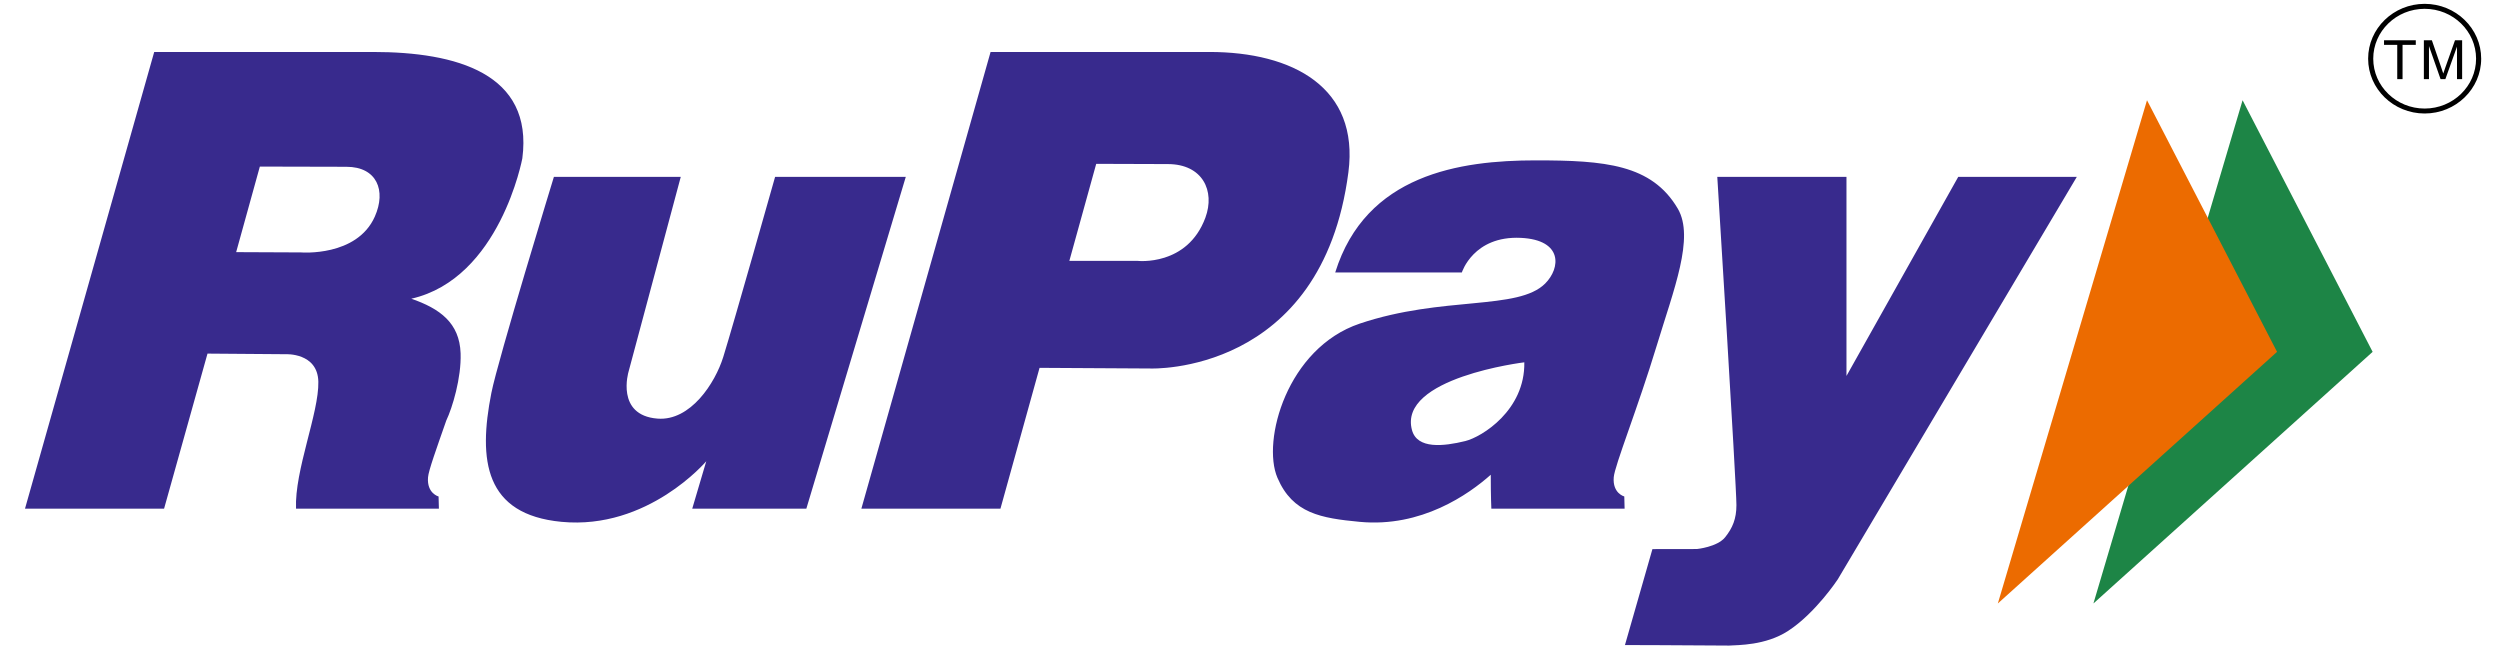 <svg xmlns="http://www.w3.org/2000/svg" width="95" height="25" viewBox="0 0 95 25" fill="none">
  <path fill-rule="evenodd" clip-rule="evenodd" d="M65.257 6.721H70.166V14.286L74.413 6.721H78.919L69.835 22.015C69.835 22.015 68.992 23.297 67.946 23.976C67.086 24.534 66.03 24.509 65.707 24.532C63.913 24.517 61.748 24.512 61.748 24.512L62.792 20.866L64.482 20.863C64.482 20.863 65.255 20.787 65.554 20.417C65.838 20.064 65.984 19.712 65.984 19.195C65.984 18.42 65.257 6.72 65.257 6.72V6.721ZM14.243 8.231C13.559 9.767 11.441 9.592 11.441 9.592L8.974 9.581L9.874 6.33C9.874 6.33 12.081 6.338 13.164 6.338C14.322 6.338 14.684 7.24 14.243 8.231L14.243 8.231ZM19.849 6.016C20.269 2.79 17.342 1.975 14.177 1.975H5.86L0.95 19.329H6.235L7.885 13.437L10.85 13.46C10.85 13.46 12.073 13.391 12.097 14.506C12.123 15.694 11.189 17.877 11.249 19.329H16.678L16.666 18.867C16.666 18.867 16.215 18.751 16.265 18.136C16.286 17.88 16.577 17.071 16.959 15.979C17.189 15.498 17.535 14.356 17.503 13.426C17.463 12.266 16.712 11.727 15.63 11.351C19.005 10.583 19.848 6.016 19.849 6.016L19.849 6.016ZM21.048 6.721H25.869L23.884 14.128C23.884 14.128 23.388 15.78 24.982 15.907C26.24 16.008 27.177 14.552 27.484 13.565C27.887 12.269 29.454 6.72 29.454 6.72H34.42L30.641 19.329H26.305L26.838 17.527C26.838 17.527 24.625 20.143 21.339 19.83C18.418 19.552 18.166 17.496 18.672 14.932C18.92 13.674 21.048 6.721 21.048 6.721ZM45.805 8.271C45.117 10.132 43.222 9.913 43.222 9.913L40.635 9.913L41.656 6.226C41.656 6.226 43.294 6.235 44.376 6.235C45.7 6.235 46.18 7.255 45.805 8.271V8.271ZM51.239 6.548C51.659 3.322 49.124 1.975 45.958 1.975H37.642L32.732 19.329H38.017L39.503 13.978L43.714 14.003C43.714 14.003 50.234 14.271 51.239 6.548H51.239ZM55.682 16.76C54.856 16.963 53.855 17.073 53.656 16.346C53.111 14.352 57.924 13.768 57.924 13.768C57.957 15.585 56.316 16.603 55.682 16.76H55.682ZM62.963 13.111C63.598 11.013 64.401 9.027 63.755 7.927C62.765 6.242 60.977 6.094 58.361 6.094C55.47 6.094 51.901 6.627 50.738 10.354H55.55C55.55 10.354 55.989 8.95 57.795 9.039C59.394 9.117 59.306 10.184 58.717 10.774C57.684 11.807 54.83 11.234 51.67 12.297C48.908 13.227 47.942 16.748 48.542 18.154C49.123 19.517 50.206 19.69 51.667 19.83C54.013 20.053 55.812 18.785 56.649 18.04C56.649 18.867 56.671 19.329 56.671 19.329H61.735L61.723 18.866C61.723 18.866 61.272 18.75 61.322 18.136C61.358 17.685 62.233 15.519 62.963 13.111H62.963Z" fill="#382A8D"/>
  <path fill-rule="evenodd" clip-rule="evenodd" d="M85.218 3.809L79.55 22.932L90.16 13.37L85.218 3.809Z" fill="#1D8546"/>
  <path fill-rule="evenodd" clip-rule="evenodd" d="M81.586 3.809L75.918 22.932L86.528 13.37L81.586 3.809Z" fill="#EC6B00"/>
  <path fill-rule="evenodd" clip-rule="evenodd" d="M92.137 0.335C91.06 0.335 90.183 1.185 90.183 2.23C90.183 3.275 91.059 4.125 92.137 4.125C93.214 4.125 94.091 3.275 94.091 2.23C94.091 1.185 93.214 0.335 92.137 0.335ZM92.107 3.008V1.53H92.411L92.771 2.576C92.804 2.674 92.828 2.746 92.844 2.795C92.861 2.741 92.888 2.662 92.925 2.558L93.29 1.53H93.561V3.008H93.366V1.771L92.924 3.008H92.742L92.301 1.75V3.008H92.107ZM91.095 3.008V1.705H90.593V1.531H91.8V1.705H91.297V3.008H91.095ZM92.137 4.313C90.952 4.313 89.989 3.378 89.989 2.23C89.989 1.081 90.953 0.146 92.137 0.146C93.321 0.146 94.285 1.081 94.285 2.23C94.285 3.378 93.321 4.313 92.137 4.313Z" fill="black"/>
</svg>